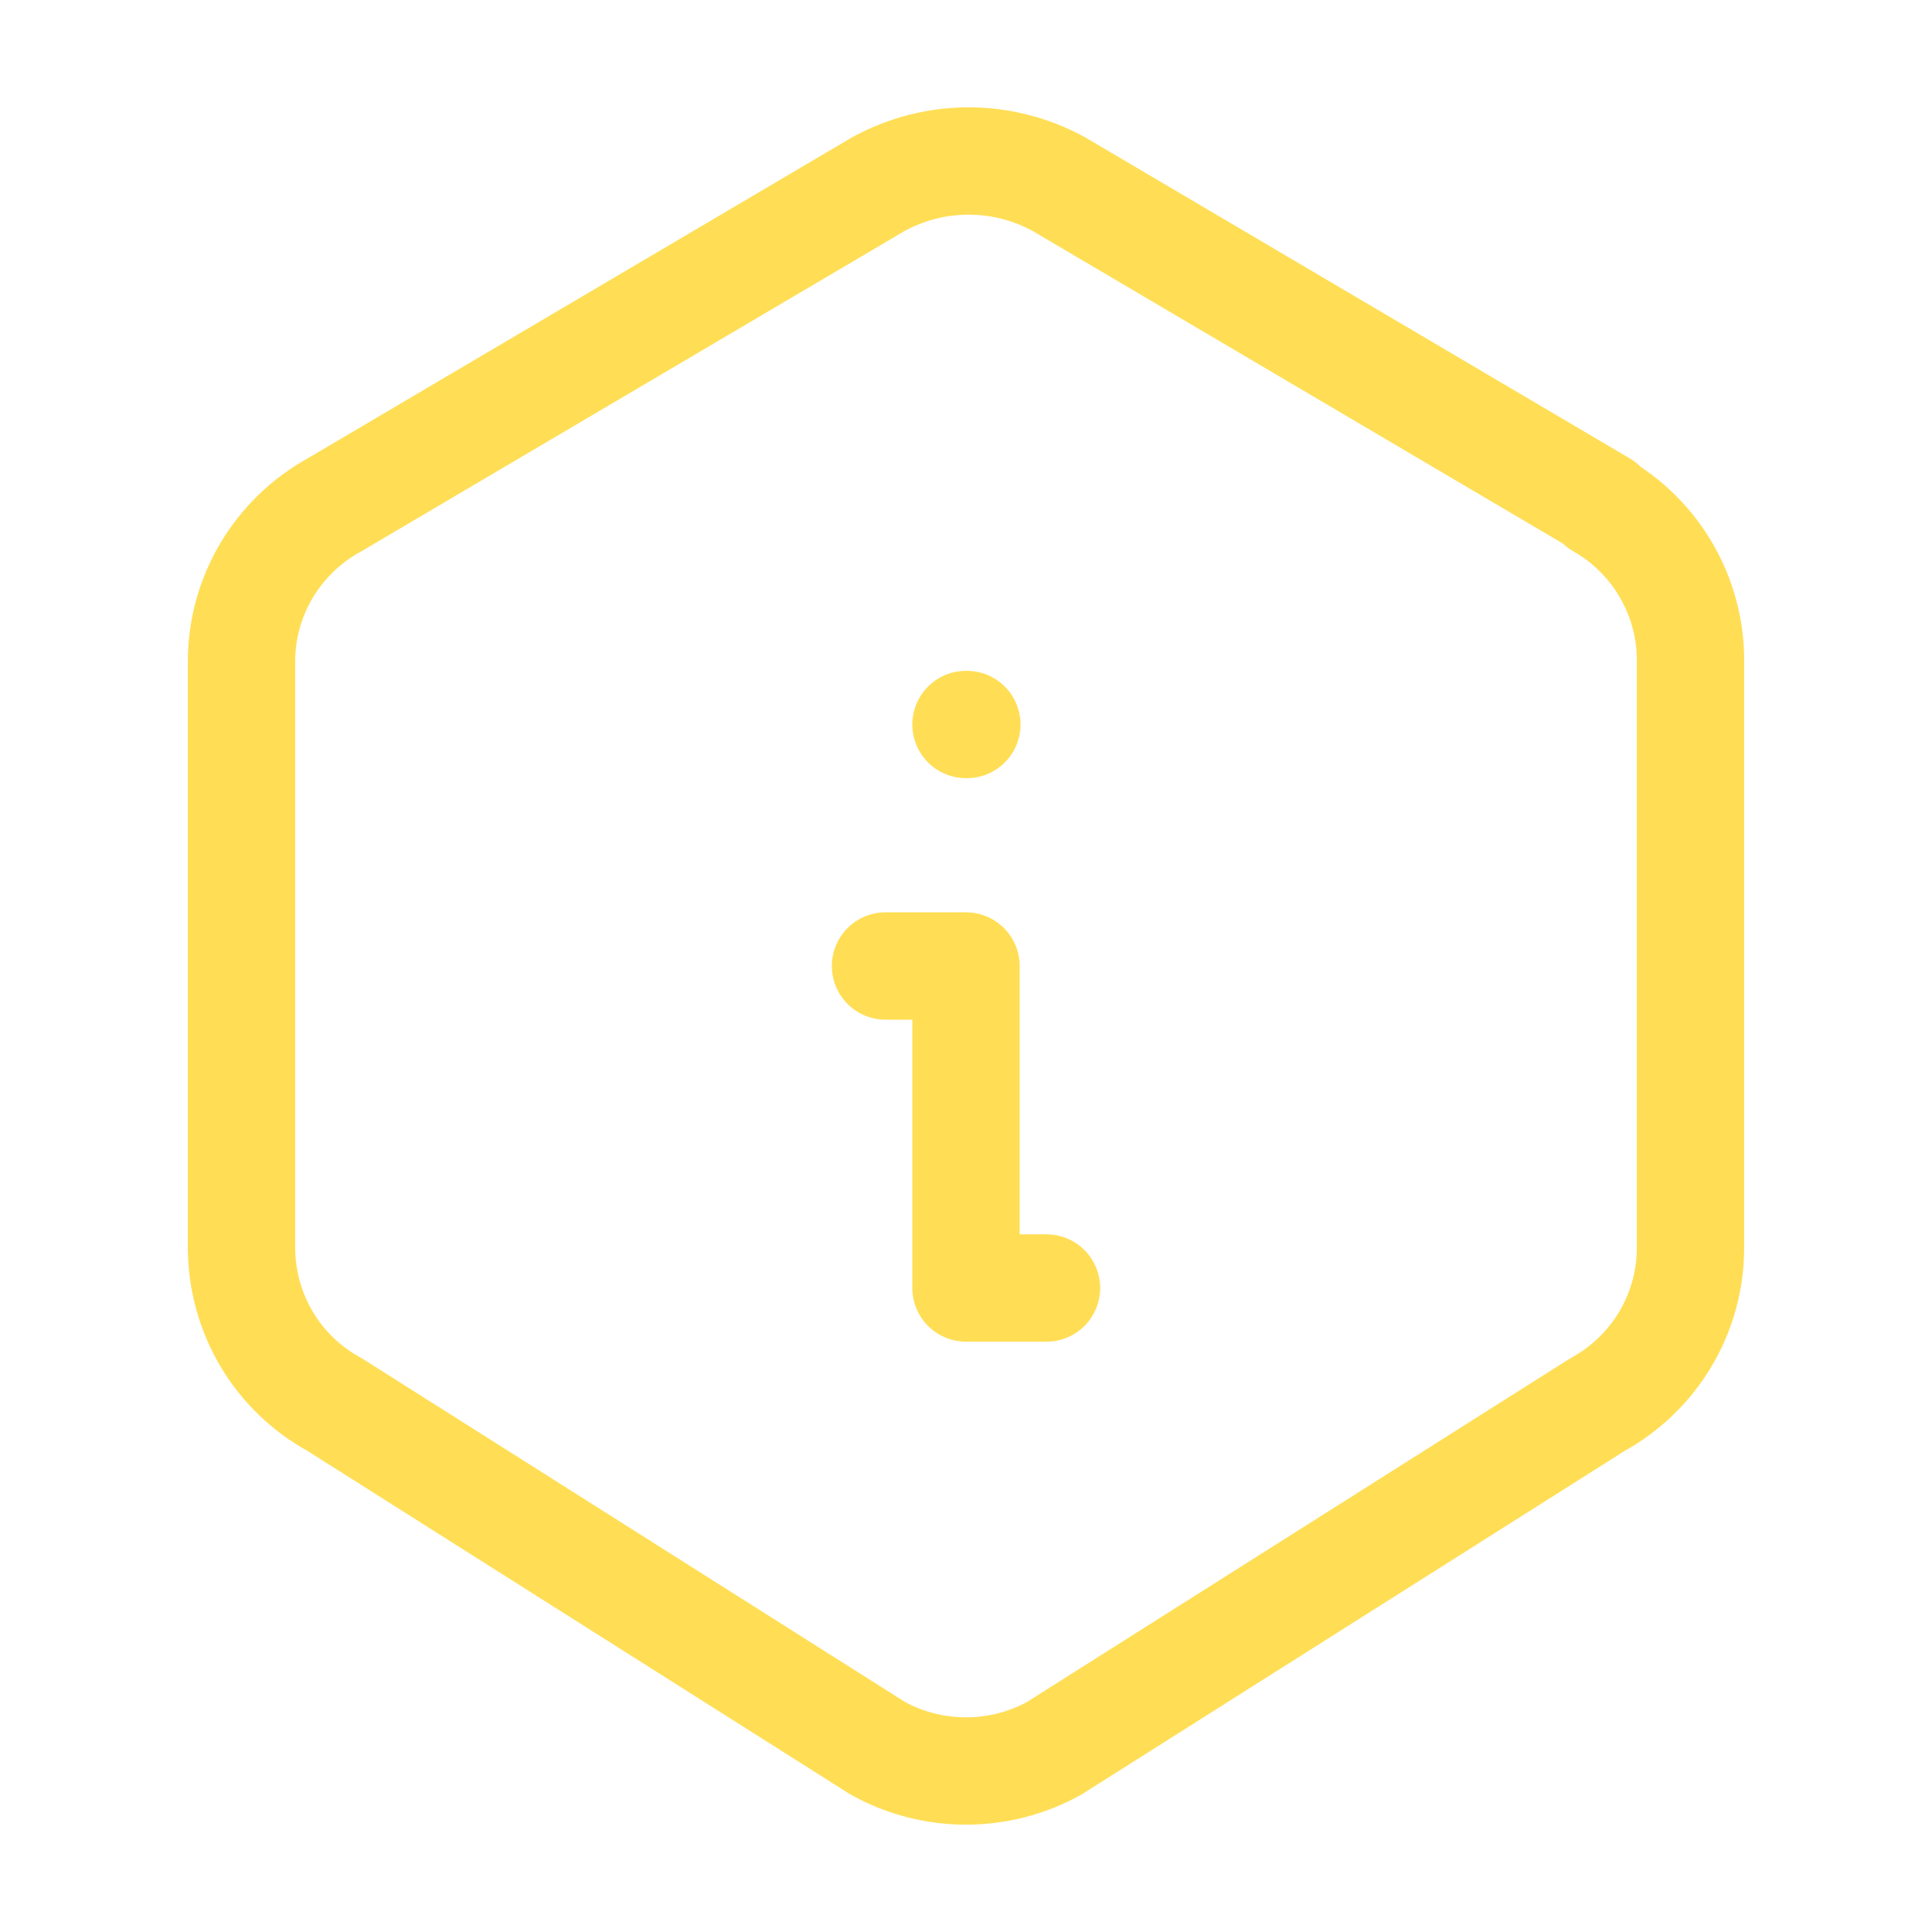 <svg xmlns="http://www.w3.org/2000/svg" width="18" height="18" viewBox="0 0 18 18" fill="none">
  <path d="M9 6.75H9.008M8.25 9H9V12H9.75M14.906 4.702C15.431 5.001 15.754 5.56 15.75 6.163V11.626C15.75 12.233 15.418 12.793 14.882 13.087L9.819 16.29C9.568 16.428 9.286 16.5 9 16.5C8.714 16.5 8.432 16.428 8.181 16.29L3.119 13.087C2.856 12.944 2.637 12.733 2.484 12.476C2.332 12.219 2.251 11.925 2.25 11.626V6.163C2.25 5.556 2.582 4.997 3.119 4.702L8.181 1.717C8.439 1.575 8.73 1.5 9.025 1.5C9.32 1.5 9.61 1.575 9.868 1.717L14.931 4.702H14.906Z" stroke="#FFDE55" stroke-linecap="round" stroke-linejoin="round"/>
</svg>